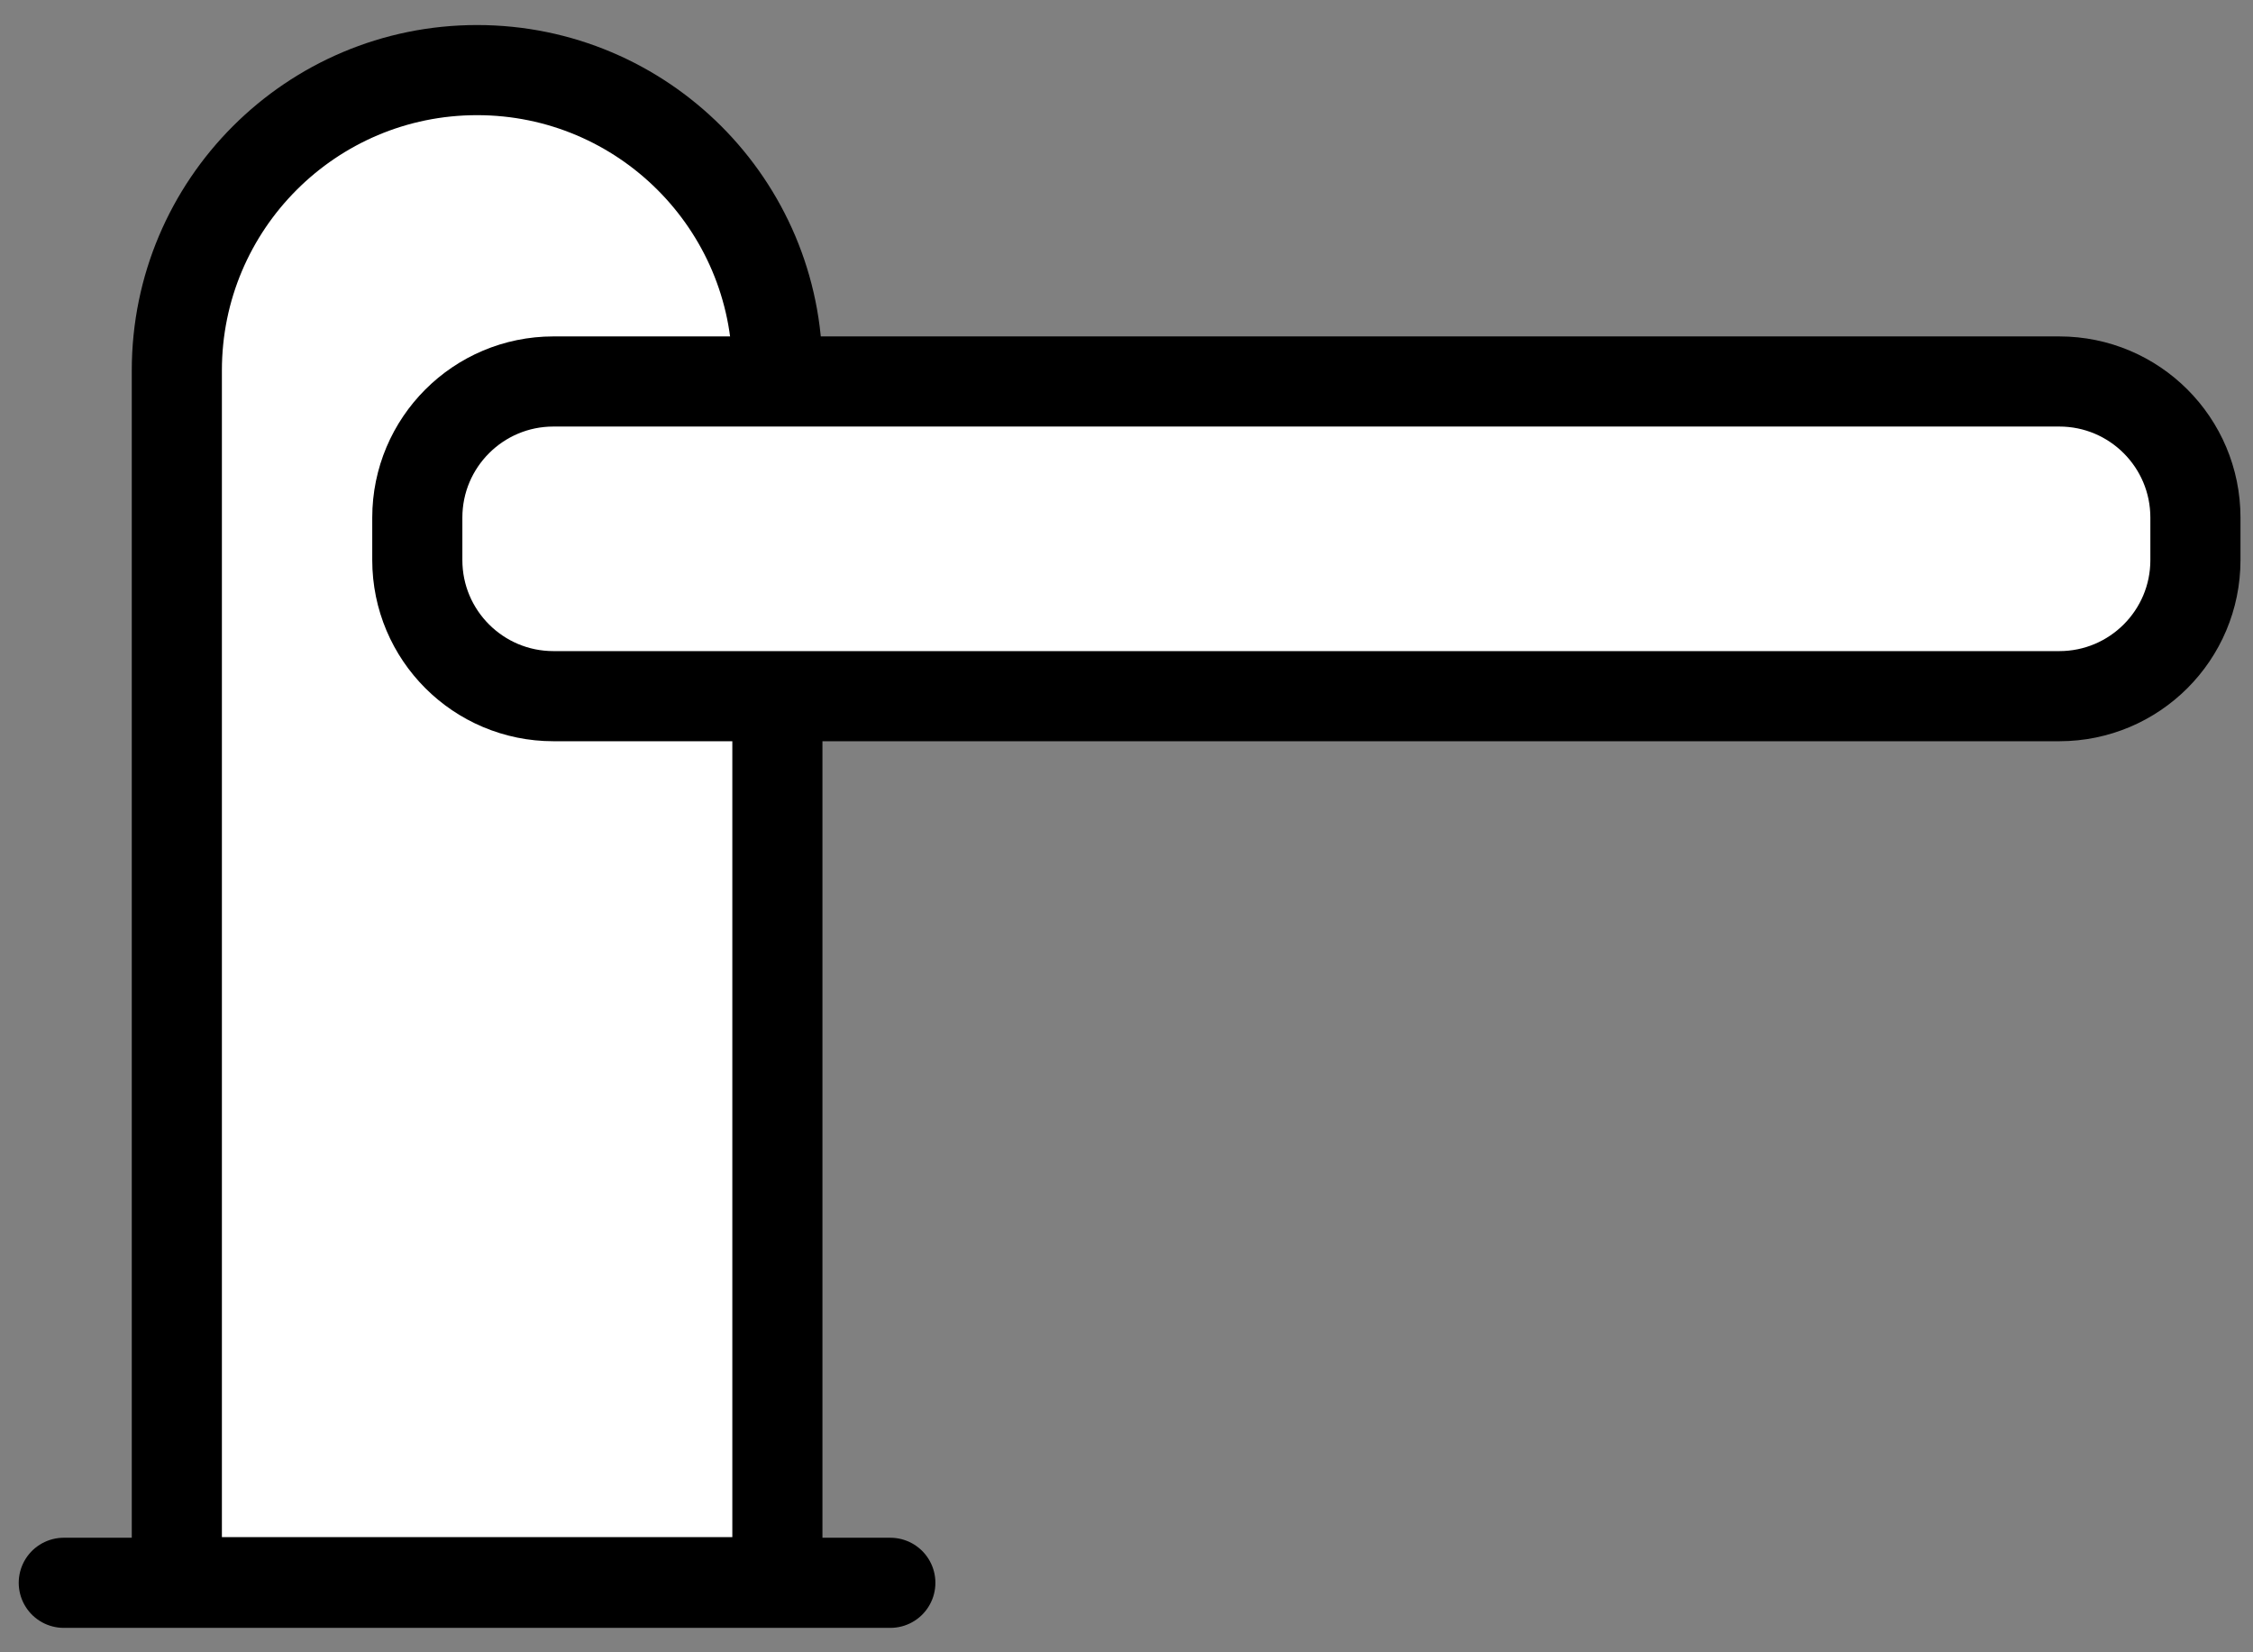 <svg width="45" height="33" viewBox="0 0 45 33" fill="none" xmlns="http://www.w3.org/2000/svg">
<rect x="0" y="0" width="45" height="33" fill="#808080" stroke="none"/>
<path d="M1.274 31.612L17.783 31.612" stroke="black" stroke-width="1.8" stroke-linecap="round" stroke-linejoin="round"/>
<path d="M3.532 7.398C3.532 4.085 6.217 1.4 9.529 1.4C12.841 1.4 15.527 4.085 15.527 7.398V31.6H3.532V7.398Z" fill="white" stroke="black" stroke-width="1.8"/>
<path d="M41.131 7.619C42.633 7.619 43.85 8.836 43.85 10.338L43.85 11.186C43.85 12.687 42.633 13.904 41.131 13.904L11.054 13.904C9.553 13.904 8.335 12.687 8.335 11.186L8.335 10.338C8.335 8.836 9.553 7.619 11.054 7.619L41.131 7.619Z" fill="white" stroke="black" stroke-width="1.8"/>
</svg>
